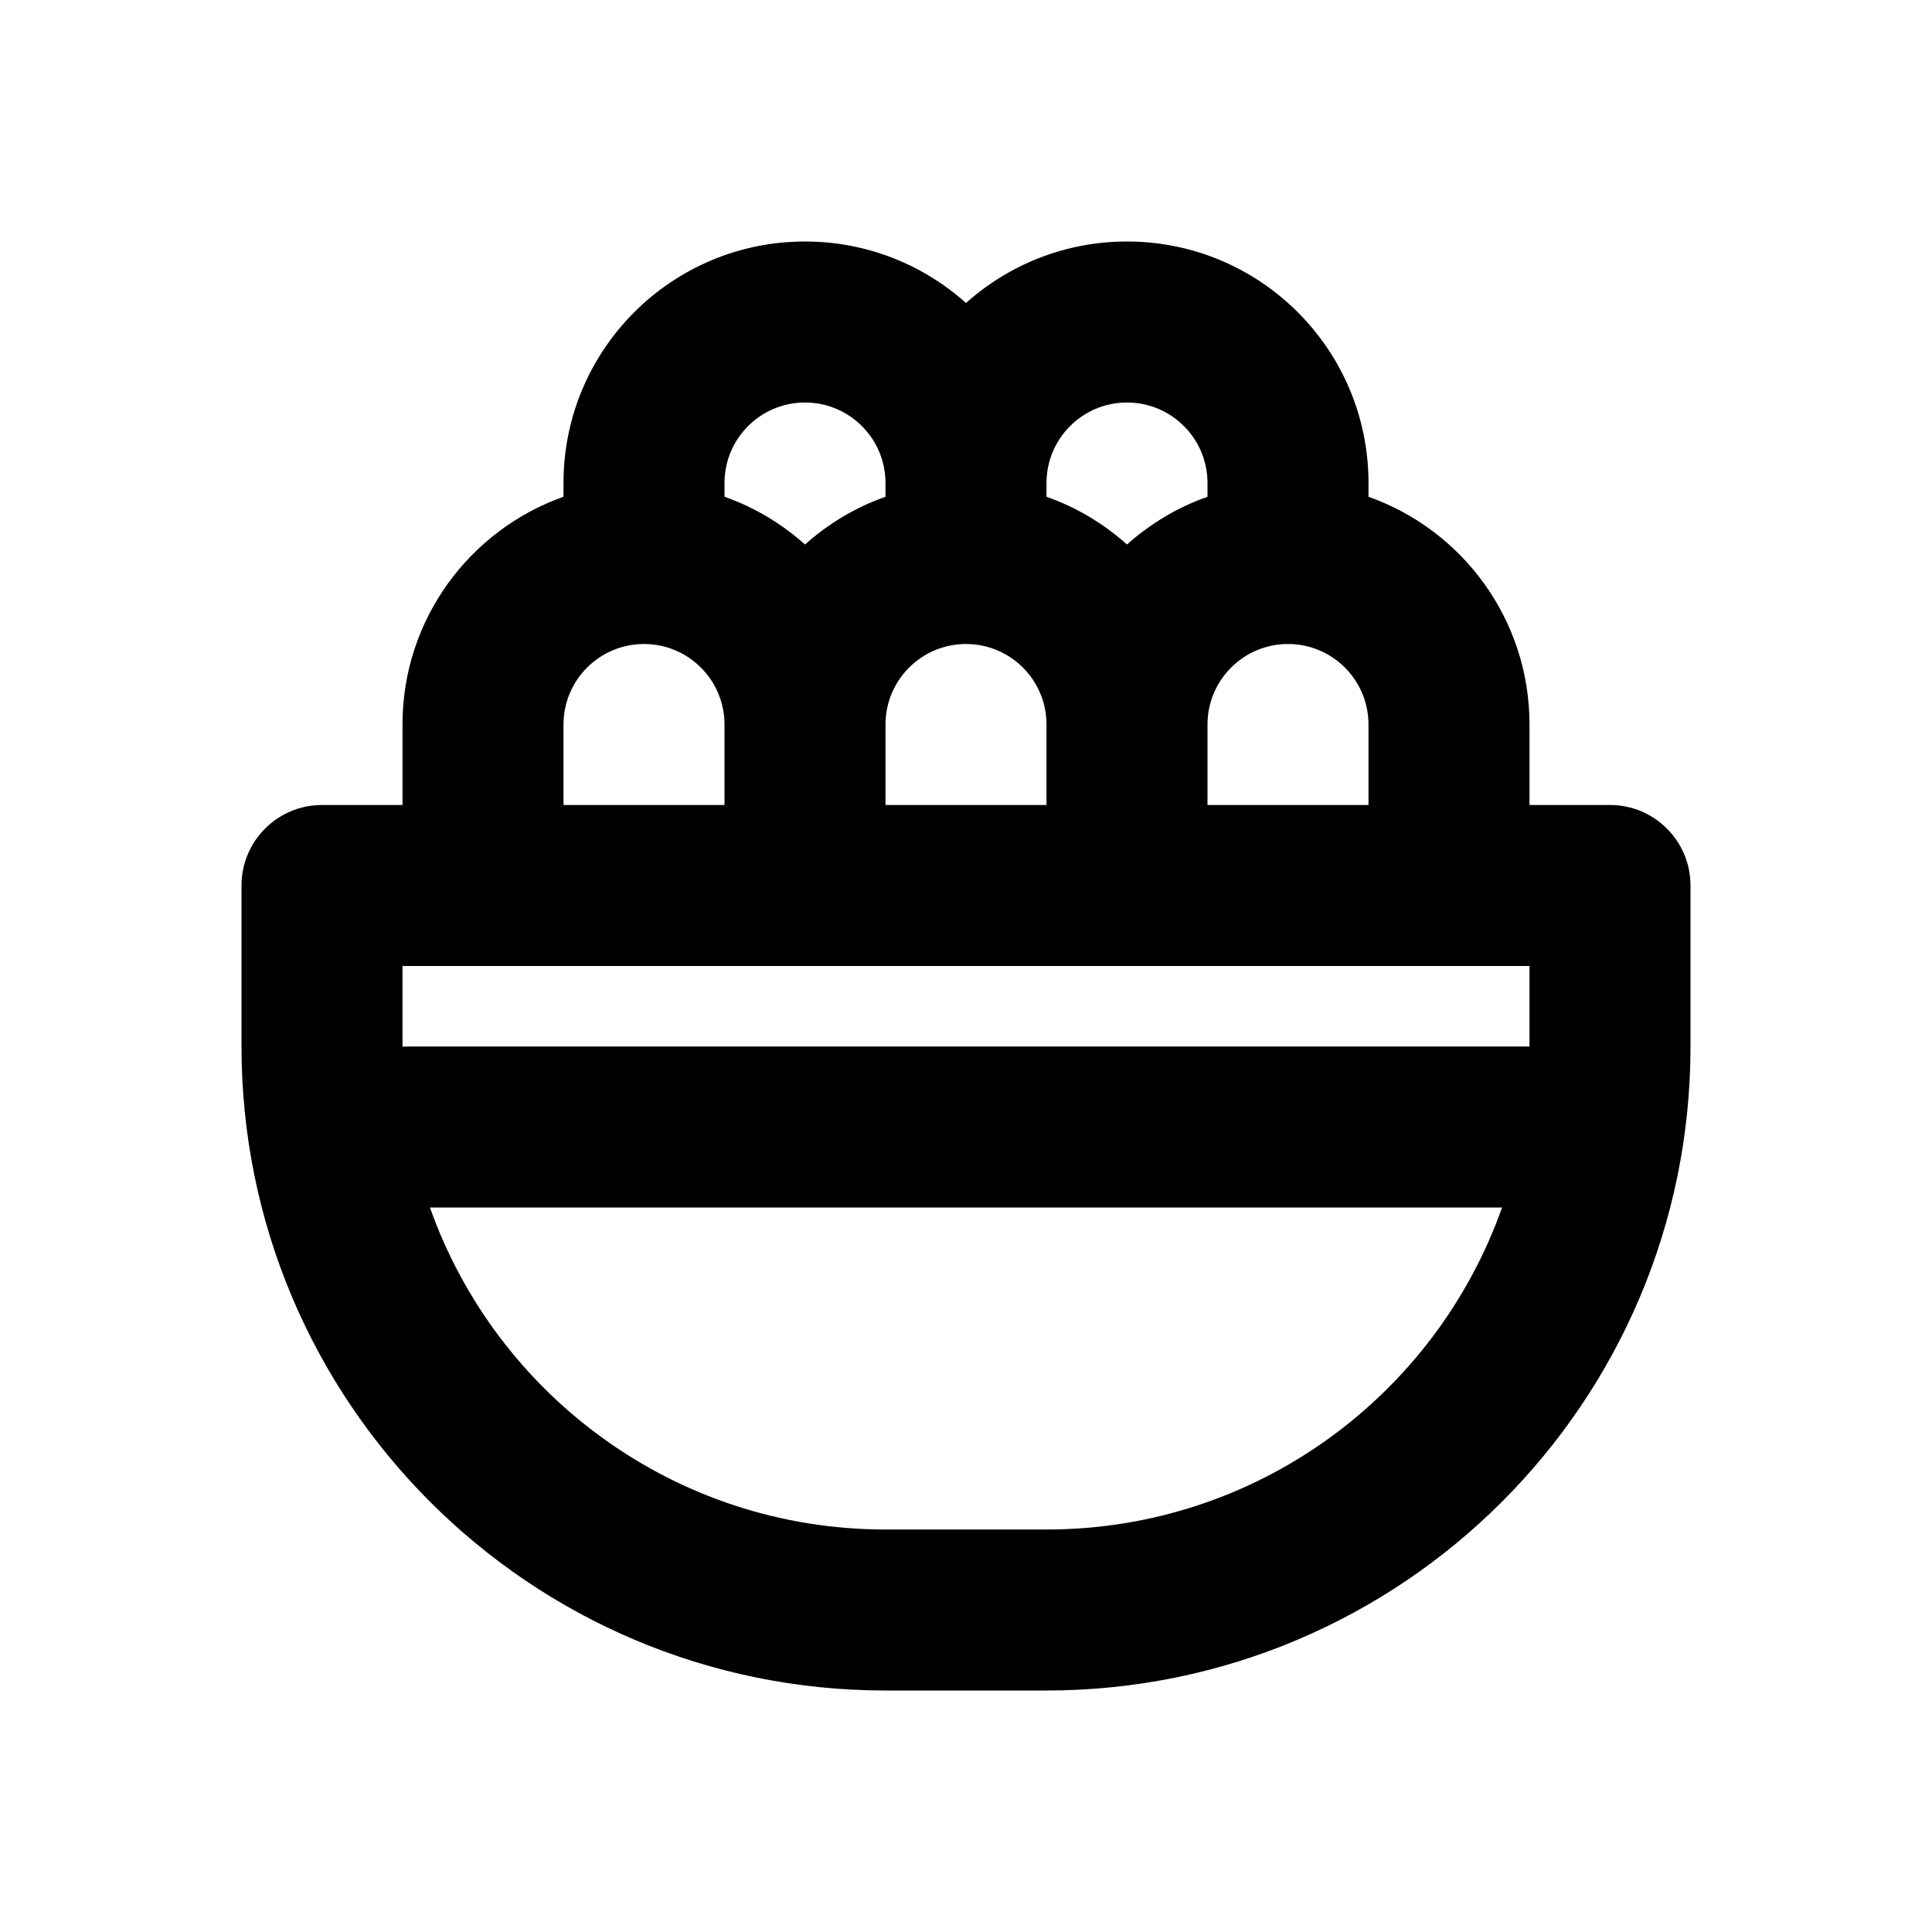 <svg width="24" height="24" viewBox="0 0 24 24"  xmlns="http://www.w3.org/2000/svg">
<path fill-rule="evenodd" clip-rule="evenodd" d="M10 5C9.448 5 9 5.448 9 6V6.171C9.373 6.302 9.711 6.506 10 6.764C10.289 6.506 10.627 6.302 11 6.171V6C11 5.448 10.552 5 10 5ZM12 3.764C11.469 3.289 10.768 3 10 3C8.343 3 7 4.343 7 6V6.171C5.835 6.583 5 7.694 5 9V10H4C3.448 10 3 10.448 3 11V13C3 17.418 6.582 21 11 21H13C17.418 21 21 17.418 21 13V11C21 10.448 20.552 10 20 10H19V9C19 7.694 18.165 6.583 17 6.171V6C17 4.343 15.657 3 14 3C13.232 3 12.531 3.289 12 3.764ZM15 6.171V6C15 5.448 14.552 5 14 5C13.448 5 13 5.448 13 6V6.171C13.373 6.302 13.711 6.506 14 6.764C14.289 6.506 14.627 6.302 15 6.171ZM12 8C11.448 8 11 8.448 11 9V10H13V9C13 8.448 12.552 8 12 8ZM7 9C7 8.448 7.448 8 8 8C8.552 8 9 8.448 9 9V10H7V9ZM17 10V9C17 8.448 16.552 8 16 8C15.448 8 15 8.448 15 9V10H17ZM18 12H19V13H5V12H6H10H14H18ZM11 19C8.388 19 6.165 17.33 5.341 15H18.659C17.835 17.33 15.612 19 13 19H11Z"/>
</svg>
